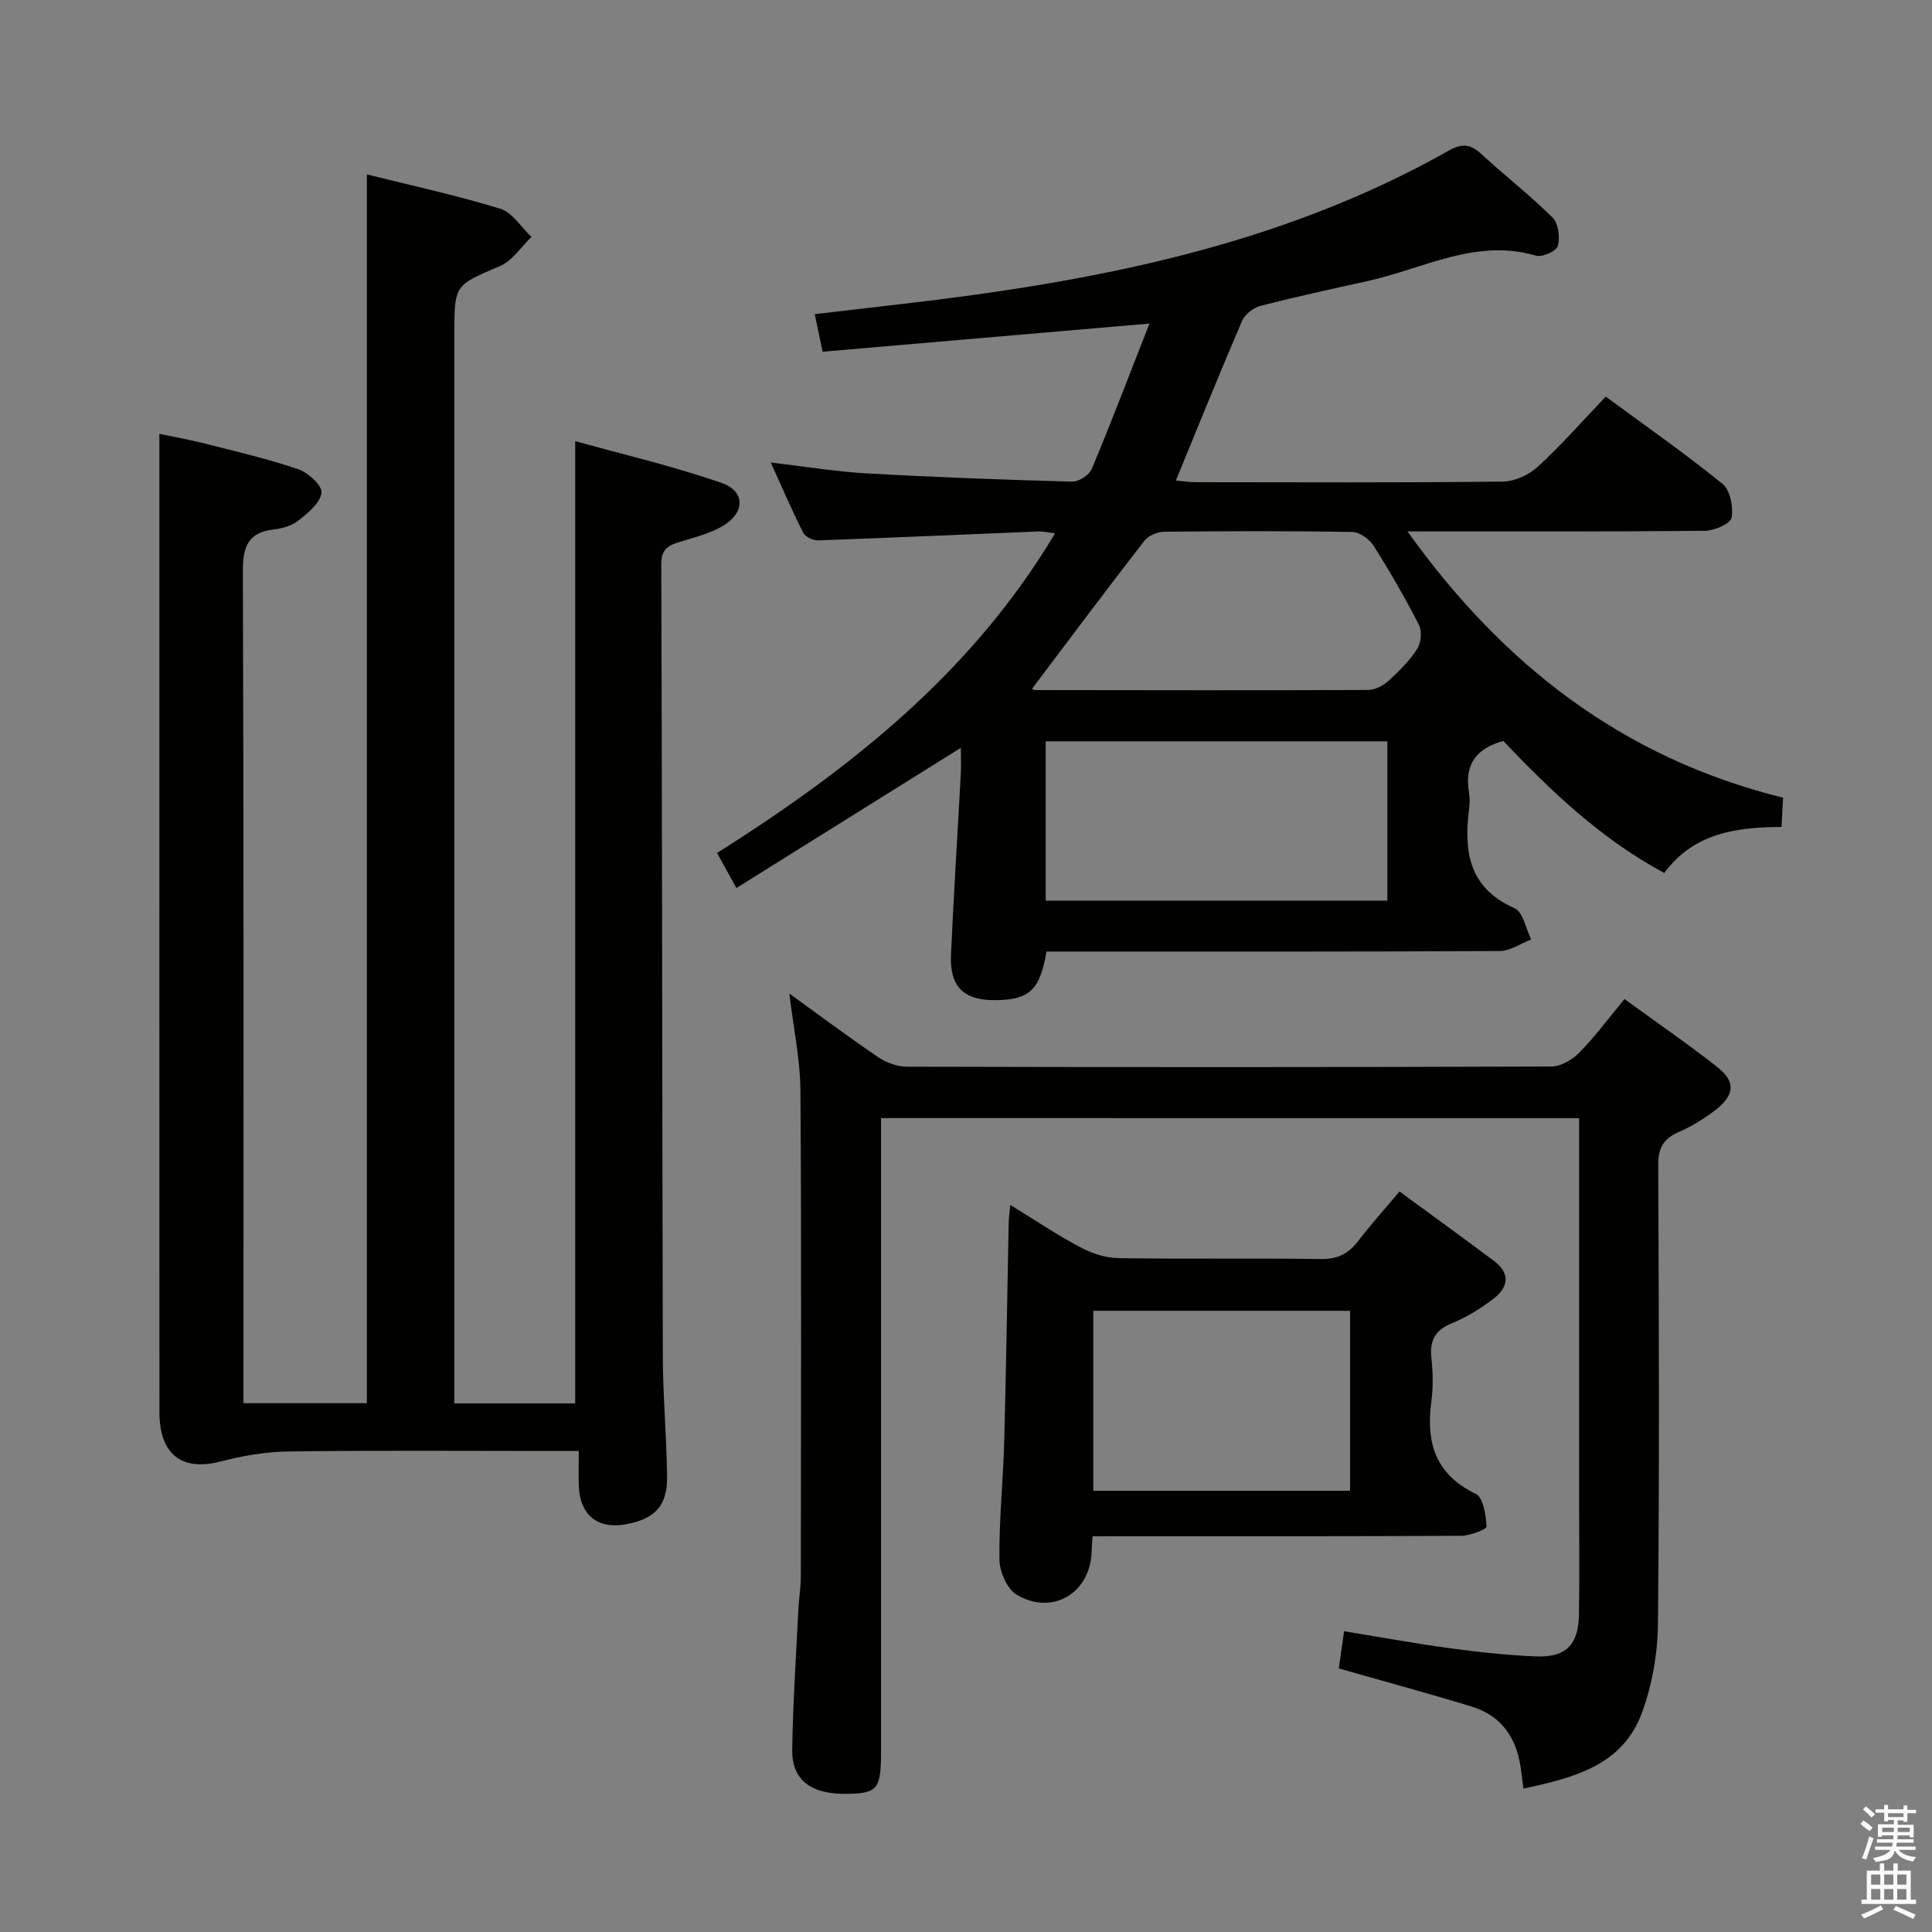 <svg enable-background="new 0 0 400 400" viewBox="0 0 400 400" xmlns="http://www.w3.org/2000/svg"><rect x="0" y="0" width="400" height="400" fill="#808080" stroke="none"/><path d="m385.2 377.6.6-.7c.6.4 1.3.9 1.9 1.5l-.6.7c-.8-.5-1.4-1-1.9-1.5zm.3 7.1c.6-1.4 1.1-2.9 1.5-4.5.3.1.6.3.9.4-.5 1.4-1 2.9-1.5 4.4zm.2-10.1.6-.6c.7.5 1.3 1.1 1.9 1.6l-.7.7c-.6-.6-1.2-1.2-1.8-1.7zm8.4-.8h.8v.9h1.8v.7h-1.8v1.8h-.8v-.3h-1.2v.9h3.3v2.6h-.8v-.4h-2.5c0 .3 0 .6-.1.8h3.4v.7h-3.5c0 .3-.1.6-.1.8h4v.7h-3.5c.7.9 1.9 1.3 3.6 1.5-.2.2-.4.5-.6.9-1.9-.3-3.2-1.1-3.8-2.3-.5 2.1-1.8 2-3.9 2.4-.2-.3-.4-.5-.6-.8 1.9-.4 3.1-.9 3.6-1.7h-3.2v-.7h3.5c.1-.2.1-.5.2-.8h-3.3v-.7h3.4c0-.2 0-.5 0-.8h-2.4v.3h-.8v-2.6h3.3v-.9h-1.2v.3h-.8v-1.8h-1.8v-.7h1.8v-.9h.8v.9h3.2zm-4.4 5.5h2.4c0-.3 0-.6 0-.9h-2.4zm1.2-3.1h3.2v-.8h-3.2zm4.4 2.2h-2.4v.9h2.5v-.9z" fill="#fafafb"/><path d="m389.2 385.8h.9v1.5h1.9v-1.5h.9v1.5h2.7v6h1.1v.9h-11.3v-.9h1.1v-6h2.7zm.2 8.7.5.8c-1.2.6-2.5 1.3-4 1.9-.2-.3-.3-.6-.6-.8 1.6-.6 3-1.3 4.1-1.9zm-2-4.3h1.9v-2.1h-1.9zm0 3.1h1.9v-2.2h-1.9zm2.7-3.1h1.9v-2.1h-1.9zm0 3.1h1.9v-2.2h-1.9zm2.4 1.3c1.4.6 2.7 1.2 4.1 1.8l-.5.9c-1.5-.7-2.8-1.4-4.1-1.9zm2.2-6.5h-1.9v2.1h1.9zm-1.9 5.2h1.9v-2.2h-1.9z" fill="#fafafb"/><g fill="#010100"><path d="m94.07 290.56h25.02c0-66.07 0-132.07 0-199.23 9.88 2.75 20.28 5.17 30.31 8.66 4.99 1.73 4.87 6.22.18 8.95-2.67 1.55-5.82 2.32-8.82 3.24-2.37.73-3.86 1.46-3.85 4.61.19 54.65.18 109.31.32 163.96.02 8.31.78 16.61.88 24.92.07 6.07-2.44 8.74-8.37 9.89s-9.68-1.83-9.9-7.9c-.08-2.15-.01-4.3-.01-7.25-2.27 0-4.2 0-6.13 0-18 0-35.99-.14-53.99.1-4.7.06-9.49.89-14.05 2.08-7.98 2.08-12.65-1.42-12.65-10.23-.02-55.99-.01-111.98-.01-167.96 0-11.29 0-22.58 0-34.58 2.8.59 6.27 1.21 9.68 2.08 6.41 1.63 12.88 3.13 19.13 5.27 2.03.7 4.95 3.42 4.76 4.86-.28 2.11-2.79 4.14-4.75 5.72-1.34 1.08-3.32 1.66-5.08 1.86-5.45.62-6.48 3.61-6.46 8.75.2 55.15.13 110.31.13 165.47v6.69h25.55c0-84.67 0-169.35 0-254.41 9.04 2.26 18.43 4.29 27.58 7.09 2.53.77 4.35 3.84 6.5 5.85-2.16 2.06-3.96 4.94-6.53 6.04-9.34 4-9.44 3.78-9.44 13.94v214.96z"/><path d="m369.17 165.15c-.12 2.31-.21 3.95-.32 6.06-9.28.06-18.14 1.19-24.28 9.53-13.04-6.99-23.45-16.94-33.33-27.33-5.67 1.55-8.08 4.96-7.1 10.65.2 1.13.15 2.34.01 3.49-1.1 8.77-.04 16.32 9.42 20.48 1.76.77 2.33 4.24 3.45 6.47-2.17.84-4.34 2.39-6.52 2.4-29.5.16-59 .11-88.5.11-1.81 0-3.61 0-5.34 0-1.34 7.97-3.53 9.99-10.52 10.06-6.6.07-9.55-2.75-9.25-9.42.56-12.46 1.36-24.91 2.03-37.37.09-1.65.01-3.32.01-5.45-15.59 9.74-30.83 19.25-46.46 29.02-1.5-2.71-2.6-4.69-4.01-7.25 27.64-17.46 52.81-37.36 69.98-66.19-1.23-.13-2.45-.42-3.65-.37-15.12.61-30.23 1.3-45.35 1.84-1.06.04-2.71-.71-3.14-1.57-2.3-4.54-4.3-9.23-6.72-14.55 7.22.84 13.6 1.9 20.03 2.26 14.11.79 28.23 1.31 42.36 1.7 1.37.04 3.53-1.35 4.06-2.6 4.02-9.62 7.74-19.38 11.95-30.13-23.28 2-45.33 3.9-67.67 5.83-.55-2.62-1.01-4.85-1.62-7.78 6.2-.72 12.07-1.41 17.93-2.09 39.47-4.56 78.17-11.9 113.34-31.77 2.57-1.45 4.39-1.44 6.61.6 4.88 4.5 10.15 8.59 14.86 13.25 1.22 1.21 1.58 4.08 1.12 5.88-.27 1.05-3.23 2.4-4.51 2.03-12.45-3.67-23.29 2.68-34.72 5.21-7.44 1.65-14.9 3.26-22.28 5.16-1.49.38-3.29 1.73-3.87 3.1-4.66 10.82-9.06 21.74-13.72 33.08 1.43.12 2.82.34 4.2.34 21.17.02 42.33.12 63.5-.12 2.46-.03 5.41-1.39 7.25-3.09 4.87-4.49 9.26-9.49 14.05-14.51 8.56 6.3 16.6 11.91 24.19 18.08 1.59 1.29 2.27 4.83 1.85 7.03-.24 1.24-3.59 2.66-5.55 2.68-20.15.19-40.29.12-61.54.12 19.87 27.78 44.71 46.96 77.77 55.13zm-81.93-11.67c-23.88 0-47.41 0-70.74 0v32.99h70.74c0-11.25 0-22.14 0-32.99zm-73.57-10.88c.11.05.39.27.67.27 22.96.03 45.92.08 68.88-.02 1.44-.01 3.14-.88 4.25-1.88 2.21-2 4.37-4.18 5.97-6.66.8-1.25.99-3.66.32-4.96-2.87-5.61-6.03-11.08-9.4-16.4-.86-1.36-2.89-2.79-4.4-2.82-12.97-.22-25.96-.18-38.93-.04-1.4.02-3.27.8-4.1 1.87-7.82 10.08-15.46 20.31-23.26 30.64z"/><path d="m182.41 231.49v6.28 124.95c0 7.62-.74 8.55-6.82 8.68-7.6.16-11.66-2.77-11.57-9.17.14-9.64.8-19.27 1.27-28.9.11-2.32.51-4.64.51-6.96.03-33.49.15-66.98-.08-100.46-.04-6.57-1.46-13.14-2.29-20.2 6.29 4.54 12.26 9.01 18.43 13.19 1.66 1.12 3.91 1.95 5.88 1.95 44.48.11 88.97.12 133.45-.04 1.95-.01 4.32-1.37 5.75-2.83 3.25-3.31 6.03-7.08 9.4-11.13 6.44 4.68 12.95 9.16 19.15 14.02 3.89 3.05 3.71 5.81-.28 8.91-2.34 1.82-4.95 3.42-7.67 4.6-3.18 1.39-4.24 3.34-4.22 6.85.14 31.65.26 63.31-.06 94.96-.06 6.16-1.19 12.61-3.3 18.39-4.02 10.97-14.15 13.49-24.54 15.73-.18-1.39-.35-2.5-.48-3.61-.75-6.51-3.79-11.4-10.26-13.38-9.01-2.75-18.11-5.21-27.5-7.89.31-2.19.66-4.59 1.1-7.7 7.32 1.19 14.56 2.52 21.84 3.51 5.91.8 11.87 1.45 17.83 1.7 6.22.27 8.83-2.34 8.95-8.58.14-7.66.04-15.33.04-22.99 0-26.48 0-52.97 0-79.87-48.09-.01-95.96-.01-144.53-.01z"/><path d="m226.21 318.07c-.1 1.47-.18 2.29-.2 3.11-.21 8.58-8.04 13.4-15.51 9-2-1.18-3.55-4.81-3.58-7.34-.09-8.13.77-16.26.99-24.4.41-15.12.62-30.26.93-45.38.02-.93.17-1.86.33-3.59 5.15 3.16 9.66 6.19 14.43 8.73 2.38 1.26 5.23 2.24 7.88 2.28 13.98.22 27.97-.01 41.95.19 3.36.05 5.64-1 7.64-3.58 2.63-3.42 5.52-6.64 8.68-10.41 6.59 4.84 13.16 9.57 19.63 14.44 3.37 2.53 2.9 5.44-.14 7.75-2.62 1.99-5.5 3.82-8.54 5.05-3.52 1.42-4.74 3.54-4.35 7.22.32 2.96.4 6.03 0 8.97-1.14 8.49.76 15.12 9.2 19.19 1.56.75 2.09 4.4 2.23 6.76.03.56-3.42 1.9-5.27 1.91-23.47.13-46.95.09-70.42.09-1.82.01-3.62.01-5.88.01zm53.31-9.43c0-12.75 0-24.97 0-37.25-17.98 0-35.66 0-53.16 0v37.25z"/></g></svg>